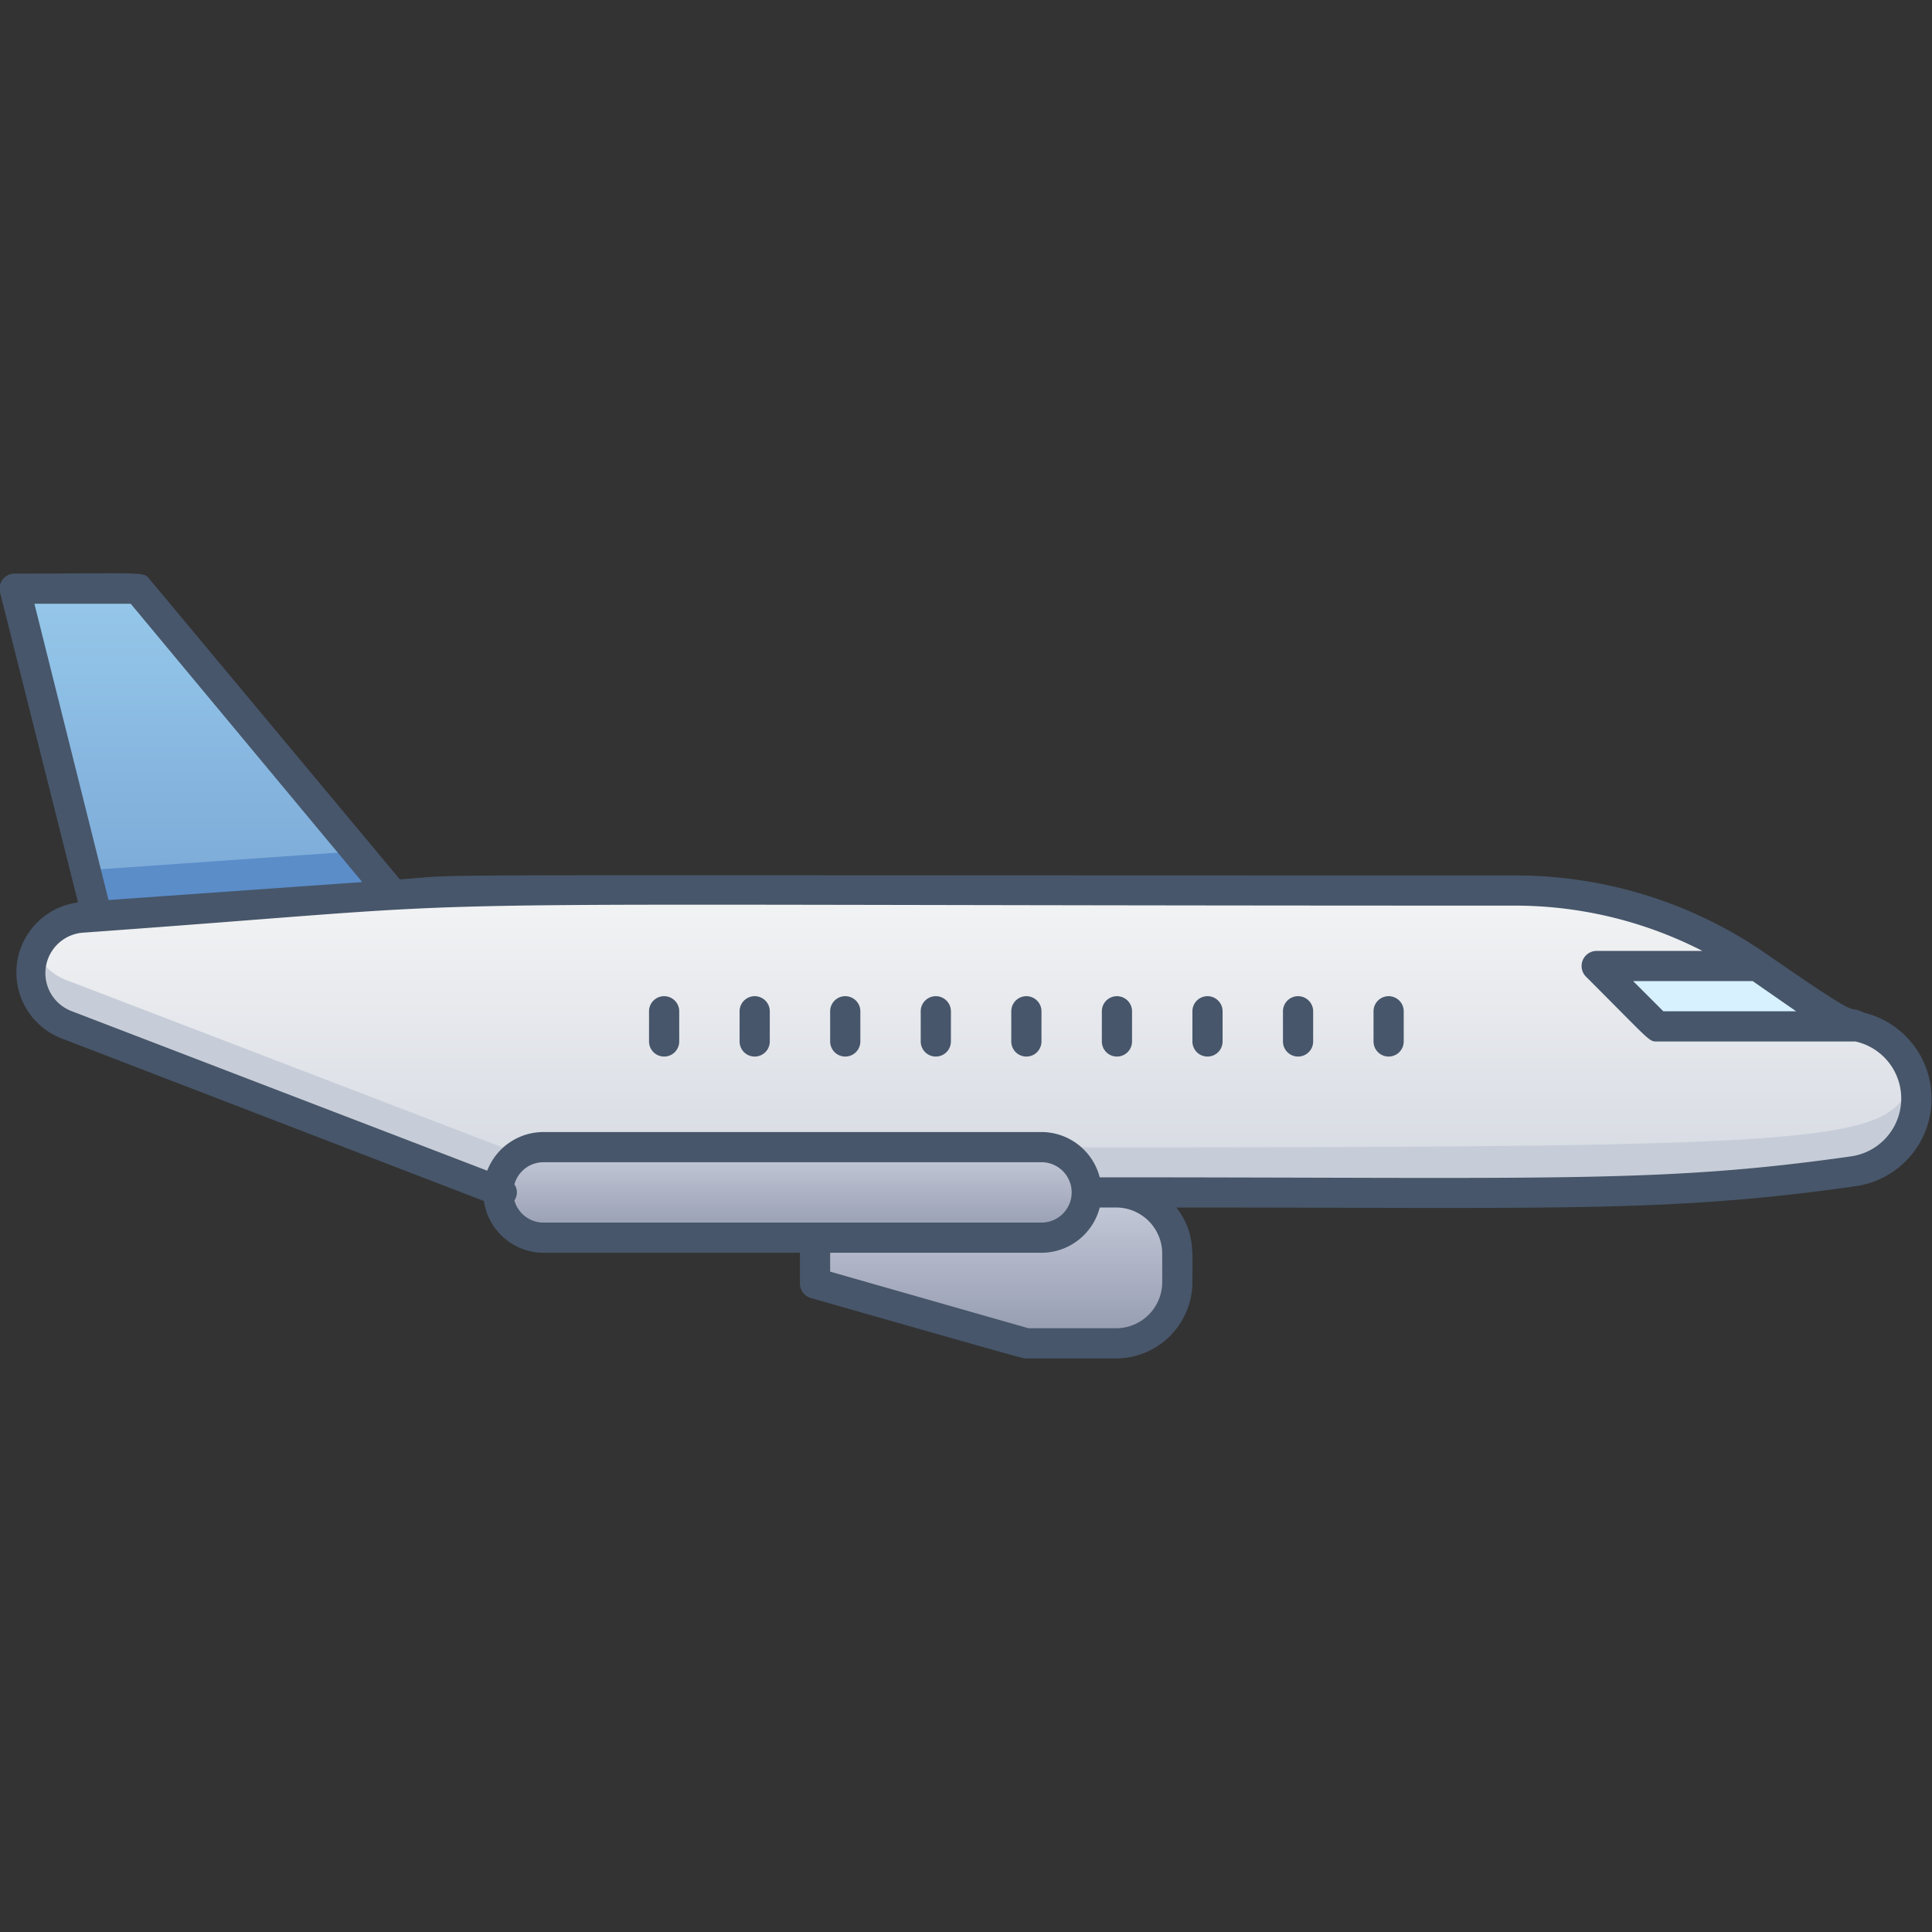 <svg xmlns="http://www.w3.org/2000/svg" xmlns:xlink="http://www.w3.org/1999/xlink" viewBox="0 0 128 128"><rect x="0" y="0" width="128" height="128" fill="#333333" stroke="none"/><defs><style>.cls-1{fill:url(#linear-gradient);}.cls-2{fill:url(#linear-gradient-2);}.cls-3{fill:#c7cdd8;}.cls-4{fill:url(#linear-gradient-3);}.cls-5{fill:#5b8dc9;}.cls-6{fill:#d7f1ff;}.cls-7{fill:url(#linear-gradient-4);}.cls-8{fill:#47566a;}</style><linearGradient id="linear-gradient" x1="66" y1="89" x2="66" y2="78.98" gradientUnits="userSpaceOnUse"><stop offset="0" stop-color="#949aaf"/><stop offset="1" stop-color="#c6ccda"/></linearGradient><linearGradient id="linear-gradient-2" x1="64.49" y1="79.04" x2="64.49" y2="59" gradientUnits="userSpaceOnUse"><stop offset="0" stop-color="#d4d8e1"/><stop offset="1" stop-color="#f3f4f5"/></linearGradient><linearGradient id="linear-gradient-3" x1="13.53" y1="60.68" x2="13.53" y2="39" gradientUnits="userSpaceOnUse"><stop offset="0" stop-color="#7aa8d7"/><stop offset="1" stop-color="#96c8ea"/></linearGradient><linearGradient id="linear-gradient-4" x1="52.5" y1="82" x2="52.5" y2="76" xlink:href="#linear-gradient"/></defs><title>Plane</title><g id="Plane"><path class="cls-1" d="M73.94,79A4.08,4.08,0,0,1,78,83.06v1.88A4.08,4.08,0,0,1,73.94,89H68L54,85V82C74.69,78.55,71.24,79,73.94,79Z"/><path class="cls-2" d="M122.79,77.6a4.88,4.88,0,0,0,.31-9.6c-4.83-1.3-9.79-9-22.75-9H30.23L5.46,60.75a3.7,3.7,0,0,0-1,7.15L33.25,79C109.81,79,110,79.43,122.79,77.6Z"/><path class="cls-3" d="M127,73c-.32,7.18-6.82,6-93.75,6C1.94,67,3.56,67.85,2.66,66.54a3.65,3.65,0,0,1-.34-3.6,3.69,3.69,0,0,0,2.1,2L33.25,76c89.25,0,91.71.55,93.5-4.66A4.38,4.38,0,0,1,127,73Z"/><polygon class="cls-4" points="6.42 60.68 1 39 9.13 39 26.05 59.3 6.42 60.68"/><polygon class="cls-5" points="26.05 59.3 6.42 60.68 5.67 57.66 23.63 56.4 26.05 59.3"/><polygon class="cls-6" points="116.43 64 105.79 64 109.79 68 123.1 68 116.43 64"/><path class="cls-7" d="M69,82H36a3,3,0,0,1,0-6H69a3,3,0,0,1,0,6Z"/><path class="cls-8" d="M123.52,67.1c-1.45-.68.42.88-6.39-3.83A29.15,29.15,0,0,0,100.35,58c-78,0-68.62-.11-73.86.26L9.9,38.36C9.48,37.86,9.67,38,1,38a1,1,0,0,0-1,1.24L5.17,59.79a4.68,4.68,0,0,0-1.11,9l28,10.78A4,4,0,0,0,36,83H53v2a1,1,0,0,0,.73,1c15,4.28,14.06,4,14.27,4h5.94A5.07,5.07,0,0,0,79,84.94c0-2,.18-3.32-1.06-4.94,25.22,0,32.6.36,45-1.41A5.86,5.86,0,0,0,123.52,67.1Zm-7.4-2.1L119,67H110.2l-2-2ZM8.66,40,24,58.44,7.19,59.63,2.28,40ZM36,81a2,2,0,0,1-1.92-1.47.93.93,0,0,0,0-1.06A2,2,0,0,1,36,77H69a2,2,0,0,1,0,4Zm41,2.06v1.88A3.06,3.06,0,0,1,73.94,88h-5.8L55,84.25V83H69a4,4,0,0,0,3.86-3h1.08A3.06,3.06,0,0,1,77,83.06Zm45.65-6.45C110,78.41,103.07,78,72.86,78A4,4,0,0,0,69,75H36a4,4,0,0,0-3.72,2.56L4.77,67a2.69,2.69,0,0,1,.76-5.21C38.46,59.42,16.75,60,100.35,60a27.24,27.24,0,0,1,12.44,3h-7a1,1,0,0,0-.71,1.71c4.37,4.37,4.15,4.29,4.71,4.29h13.13A3.87,3.87,0,0,1,122.65,76.61Z"/><path class="cls-8" d="M91,67v2a1,1,0,0,0,2,0V67A1,1,0,0,0,91,67Z"/><path class="cls-8" d="M85,67v2a1,1,0,0,0,2,0V67A1,1,0,0,0,85,67Z"/><path class="cls-8" d="M79,67v2a1,1,0,0,0,2,0V67A1,1,0,0,0,79,67Z"/><path class="cls-8" d="M73,67v2a1,1,0,0,0,2,0V67A1,1,0,0,0,73,67Z"/><path class="cls-8" d="M67,67v2a1,1,0,0,0,2,0V67A1,1,0,0,0,67,67Z"/><path class="cls-8" d="M61,67v2a1,1,0,0,0,2,0V67A1,1,0,0,0,61,67Z"/><path class="cls-8" d="M55,67v2a1,1,0,0,0,2,0V67A1,1,0,0,0,55,67Z"/><path class="cls-8" d="M49,67v2a1,1,0,0,0,2,0V67A1,1,0,0,0,49,67Z"/><path class="cls-8" d="M43,67v2a1,1,0,0,0,2,0V67A1,1,0,0,0,43,67Z"/></g></svg>